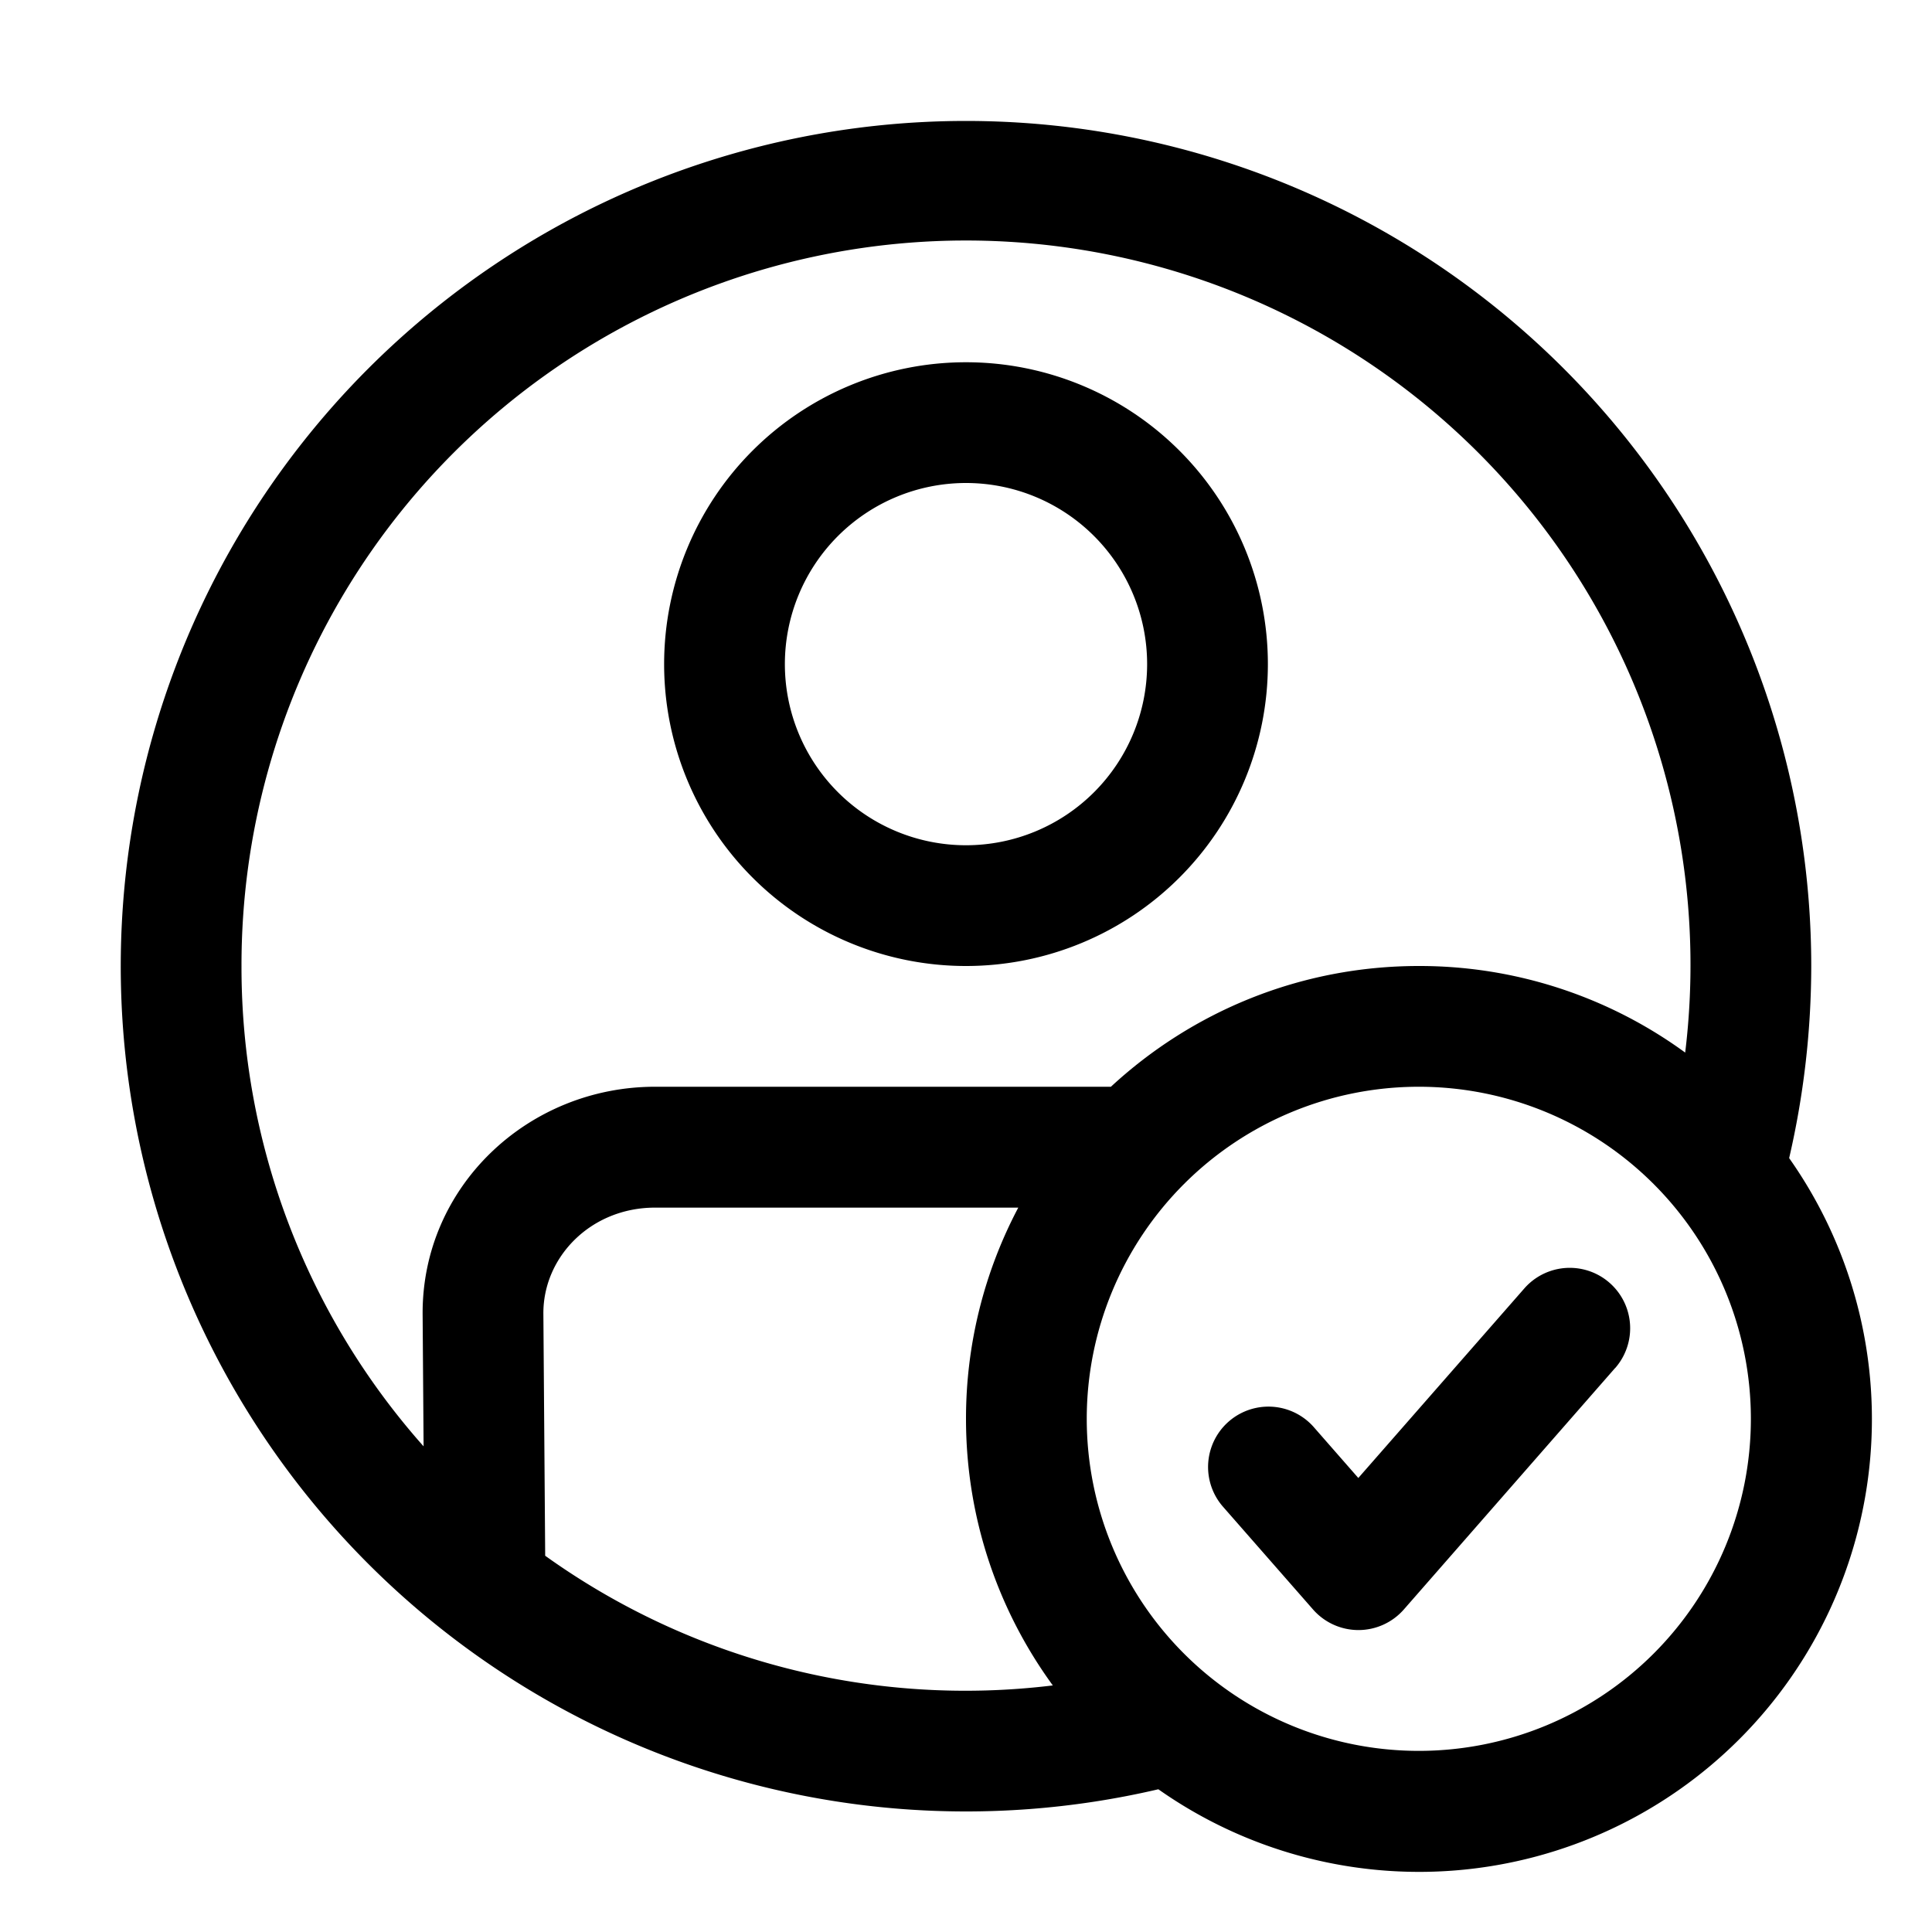 <svg xmlns="http://www.w3.org/2000/svg" width="16" height="16" fill="currentColor" viewBox="0 0 16 16">
  <path fill-rule="evenodd" d="M2 8.002a6 6 0 1 1 11.956.715A3.733 3.733 0 0 0 11.75 8c-.985 0-1.88.38-2.55 1H5.425c-1.053 0-1.932.828-1.925 1.886l.008 1.092A5.973 5.973 0 0 1 2 8.002Zm13-.004a7.08 7.08 0 0 1-.183 1.593 3.75 3.75 0 0 1-5.224 5.227A7 7 0 1 1 15 7.998ZM8 11.75c0 .825.267 1.588.719 2.208a5.974 5.974 0 0 1-4.204-1.074L4.5 10.88c-.003-.469.392-.879.925-.879h3.008A3.734 3.734 0 0 0 8 11.75ZM8 4a1.5 1.5 0 1 0 0 3 1.5 1.5 0 0 0 0-3ZM5.5 5.5a2.5 2.5 0 1 1 5 0 2.5 2.5 0 0 1-5 0ZM11.75 9a2.75 2.75 0 1 0 0 5.5 2.75 2.75 0 0 0 0-5.5Zm1.626 2.33a.5.5 0 0 0-.752-.66l-1.375 1.57-.373-.426a.5.5 0 0 0-.752.659l.75.856a.5.5 0 0 0 .752 0l1.75-2Z" clip-rule="evenodd"/>
</svg>
